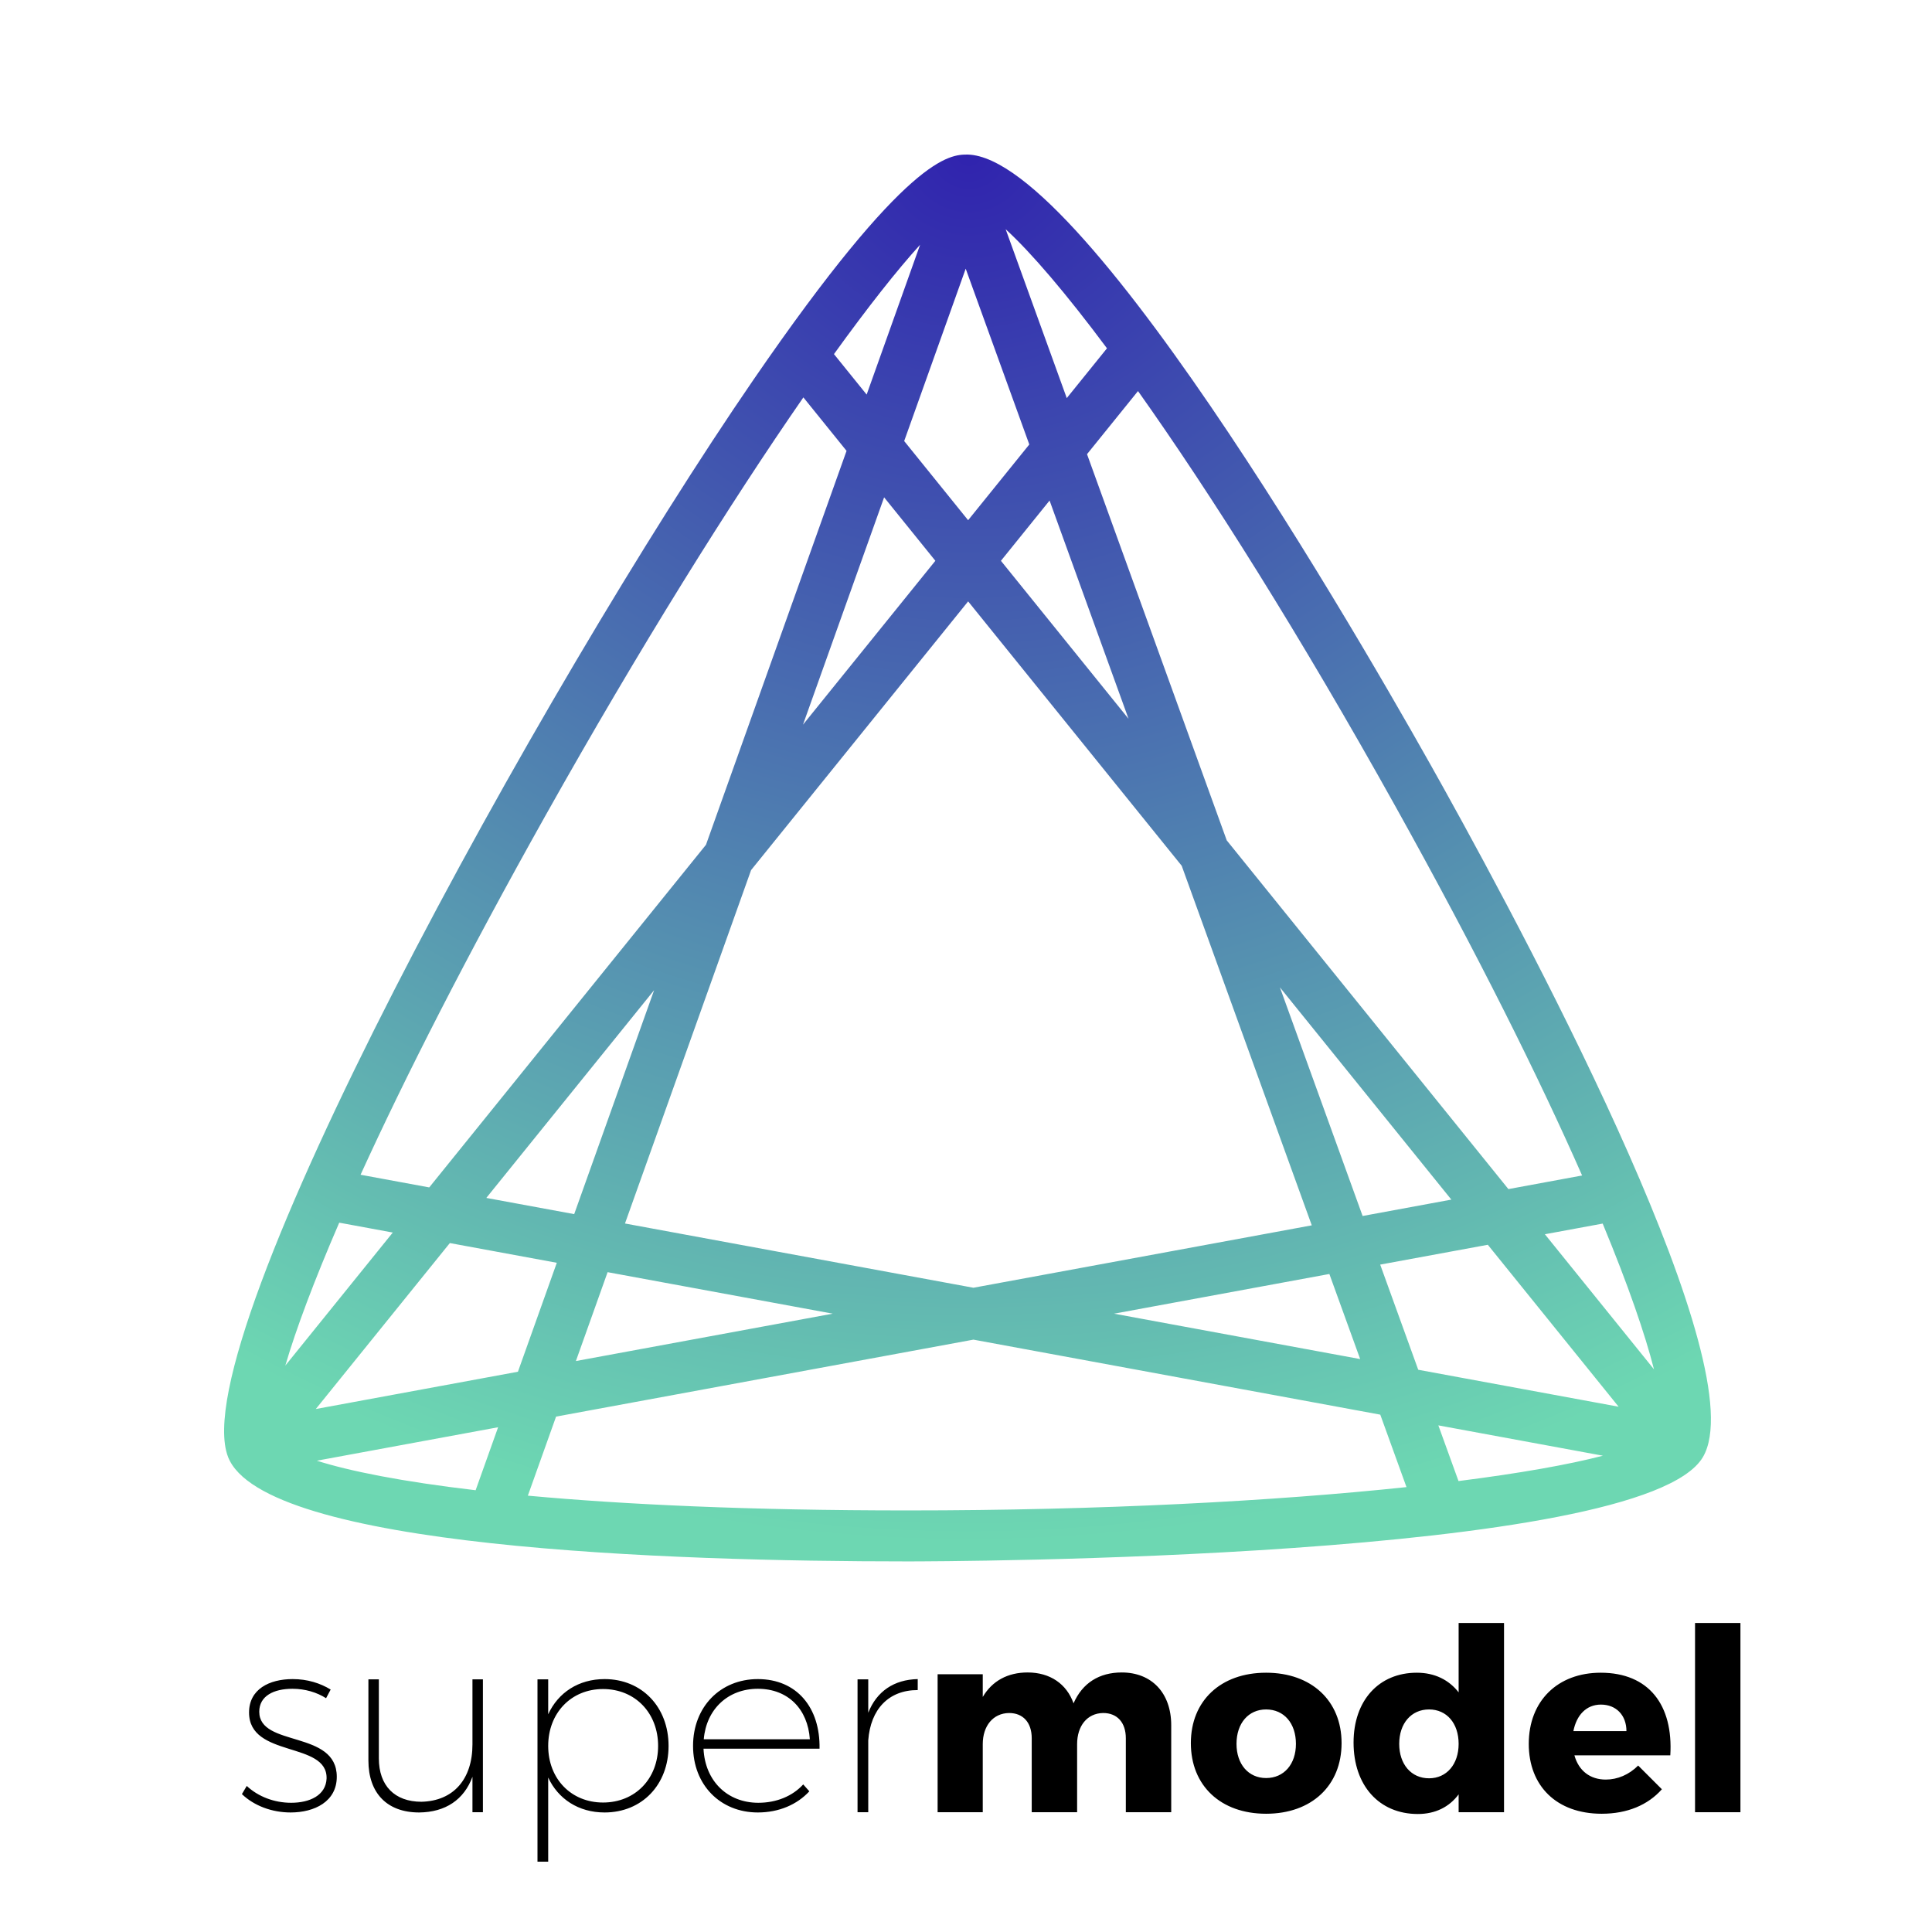 <?xml version="1.0" encoding="UTF-8"?>
<svg width="500px" height="500px" viewBox="0 0 500 500" version="1.1" xmlns="http://www.w3.org/2000/svg" xmlns:xlink="http://www.w3.org/1999/xlink">
    <!-- Generator: Sketch 48.2 (47327) - http://www.bohemiancoding.com/sketch -->
    <title>Slice</title>
    <desc>Created with Sketch.</desc>
    <defs>
        <radialGradient cx="50%" cy="0%" fx="50%" fy="0%" r="98.673%" gradientTransform="translate(0.5,0),scale(0.946,1),rotate(90),translate(-0.5,-0)" id="radialGradient-1">
            <stop stop-color="#3023AE" offset="0%"></stop>
            <stop stop-color="#6DD7B2" offset="100%"></stop>
        </radialGradient>
    </defs>
    <g id="Page-3" stroke="none" stroke-width="1" fill="none" fill-rule="evenodd">
        <path d="M84.387,439.498 L85.575,437.254 C82.869,435.604 79.569,434.548 75.741,434.548 C69.669,434.548 64.455,437.188 64.455,443.194 C64.455,455.008 84.783,450.586 84.519,460.288 C84.321,464.644 80.163,466.558 75.345,466.558 C70.989,466.558 66.831,464.974 63.861,462.202 L62.607,464.314 C65.775,467.35 70.395,469.066 75.213,469.066 C81.417,469.066 87.159,466.228 87.159,459.826 C87.159,447.682 67.095,452.236 67.095,442.996 C67.095,438.904 70.857,437.056 75.675,437.056 C78.975,437.056 82.011,437.98 84.387,439.498 Z M122.271,434.614 L122.271,451.444 C122.271,460.42 117.387,466.096 109.071,466.294 C102.141,466.294 98.049,462.136 98.049,455.074 L98.049,434.614 L95.343,434.614 L95.343,455.602 C95.343,464.05 100.161,469.066 108.477,469.066 C115.275,469 120.093,465.766 122.271,459.826 L122.271,469 L124.977,469 L124.977,434.614 L122.271,434.614 Z M156.459,434.548 C149.727,434.548 144.447,438.046 141.873,443.656 L141.873,434.614 L139.101,434.614 L139.101,481.804 L141.873,481.804 L141.873,460.024 C144.447,465.568 149.727,469.066 156.459,469.066 C166.161,469.066 173.025,461.872 173.025,451.84 C173.025,441.742 166.095,434.548 156.459,434.548 Z M156.063,466.492 C147.813,466.492 141.873,460.354 141.873,451.84 C141.873,443.326 147.813,437.122 156.063,437.122 C164.379,437.122 170.319,443.326 170.319,451.84 C170.319,460.354 164.379,466.492 156.063,466.492 Z M196.125,434.548 C186.423,434.548 179.361,441.742 179.361,451.84 C179.361,461.938 186.423,469.066 196.125,469.066 C201.603,469.066 206.289,467.02 209.457,463.588 L207.873,461.806 C205.101,464.842 200.943,466.558 196.257,466.558 C188.271,466.558 182.463,460.948 182.067,452.566 L212.097,452.566 C212.295,441.94 206.223,434.548 196.125,434.548 Z M182.133,450.124 C182.793,442.336 188.403,437.056 196.125,437.056 C203.979,437.056 209.061,442.336 209.589,450.124 L182.133,450.124 Z M224.703,443.26 L224.703,434.614 L221.931,434.614 L221.931,469 L224.703,469 L224.703,450.388 C225.297,442.402 229.917,437.386 237.507,437.386 L237.507,434.548 C231.369,434.68 226.881,437.716 224.703,443.26 Z M290.307,432.832 C284.499,432.832 280.143,435.538 277.833,440.818 C276.051,435.802 271.761,432.832 265.953,432.832 C260.805,432.832 256.779,435.01 254.337,439.168 L254.337,433.294 L242.655,433.294 L242.655,469 L254.337,469 L254.337,451.378 C254.337,446.692 256.977,443.392 261.135,443.326 C264.765,443.326 267.009,445.768 267.009,449.86 L267.009,469 L278.757,469 L278.757,451.378 C278.757,446.692 281.331,443.392 285.489,443.326 C289.119,443.326 291.363,445.768 291.363,449.86 L291.363,469 L303.111,469 L303.111,446.494 C303.111,438.112 298.029,432.832 290.307,432.832 Z M327.663,432.898 C315.915,432.898 308.193,440.158 308.193,451.114 C308.193,462.136 315.915,469.396 327.663,469.396 C339.411,469.396 347.199,462.136 347.199,451.114 C347.199,440.158 339.411,432.898 327.663,432.898 Z M327.663,442.402 C332.283,442.402 335.385,445.966 335.385,451.312 C335.385,456.592 332.283,460.156 327.663,460.156 C323.109,460.156 320.007,456.592 320.007,451.312 C320.007,445.966 323.109,442.402 327.663,442.402 Z M377.493,420.028 L377.493,437.98 C374.985,434.746 371.289,432.898 366.669,432.898 C356.835,432.898 350.301,440.092 350.301,450.982 C350.301,462.07 356.901,469.462 366.933,469.462 C371.421,469.462 375.051,467.68 377.493,464.38 L377.493,469 L389.241,469 L389.241,420.028 L377.493,420.028 Z M369.837,460.222 C365.217,460.222 362.115,456.592 362.115,451.312 C362.115,446.032 365.217,442.402 369.837,442.402 C374.391,442.402 377.493,445.966 377.493,451.312 C377.493,456.592 374.391,460.222 369.837,460.222 Z M414.255,432.898 C403.101,432.898 395.643,440.224 395.643,451.312 C395.643,462.202 402.837,469.396 414.519,469.396 C421.119,469.396 426.465,467.152 430.095,463.06 L423.957,456.922 C421.581,459.298 418.611,460.552 415.575,460.552 C411.549,460.552 408.579,458.308 407.457,454.282 L432.273,454.282 C433.065,441.28 426.729,432.898 414.255,432.898 Z M407.193,448.012 C407.985,443.92 410.493,441.148 414.321,441.148 C418.281,441.148 420.921,443.92 420.921,448.012 L407.193,448.012 Z M438.675,420.028 L438.675,469 L450.423,469 L450.423,420.028 L438.675,420.028 Z" id="supermodel" fill="#000000"></path>
        <path d="M373.637,204.013 C358.504,176.759 281.44,40.774 250.433,40 C245.822,40 235.018,40 194.975,98.305 C140.224,178.026 47.31,346.605 59.008,377.023 C68.066,400.577 173.11,404.092 234.912,404.092 L234.916,404.092 C242.712,404.092 425.013,403.784 440.715,377.089 C454.203,354.168 398.3,248.416 373.637,204.013 L373.637,204.013 Z M81.73,364.652 L116.419,321.705 L144.1,326.808 L134.039,355.004 L81.73,364.652 L81.73,364.652 Z M128.909,369.372 L123.093,385.672 C103.85,383.419 90.397,380.701 81.994,378.026 L128.909,369.372 L128.909,369.372 Z M73.842,353.411 C76.587,344.036 81.216,331.634 87.793,316.426 L101.651,318.982 L73.842,353.411 L73.842,353.411 Z M125.856,310.02 L169.282,256.26 L148.601,314.213 L125.856,310.02 L125.856,310.02 Z M157.246,329.237 L215.515,339.976 L149.041,352.237 L157.246,329.237 L157.246,329.237 Z M161.742,316.641 L194.381,225.178 L250.552,155.637 L305.825,224.065 L339.485,317.116 L251.916,333.267 L161.742,316.641 L161.742,316.641 Z M249.923,69.537 L266.381,115.031 L250.547,134.63 L234.001,114.143 L249.923,69.537 L249.923,69.537 Z M271.629,129.54 L292.064,186.024 L259.038,145.136 L271.629,129.54 L271.629,129.54 Z M242.07,145.132 L207.812,187.546 L228.806,128.709 L242.07,145.132 L242.07,145.132 Z M331.241,255.53 L375.608,310.46 L352.644,314.697 L331.241,255.53 L331.241,255.53 Z M344.038,329.707 L352.01,351.726 L288.316,339.98 L344.038,329.707 L344.038,329.707 Z M357.193,327.279 L385.045,322.145 L418.898,364.058 L367.038,354.493 L357.193,327.279 L357.193,327.279 Z M399.814,319.422 L414.772,316.663 C421.432,332.743 425.757,345.347 428.049,354.379 L399.814,319.422 L399.814,319.422 Z M414.833,376.737 C405.889,379.064 393.175,381.308 377.46,383.296 L372.243,368.884 L414.833,376.737 L414.833,376.737 Z M409.448,304.217 L390.373,307.737 L317.479,217.488 L281.321,117.539 L294.515,101.208 C313.335,127.728 336.41,164.313 361.139,208.694 C382.599,247.228 398.41,279.137 409.448,304.217 L409.448,304.217 Z M286.486,90.144 L276.077,103.03 L260.266,59.326 C266.887,65.393 275.822,75.837 286.486,90.144 L286.486,90.144 Z M238.119,63.347 L224.288,102.115 L215.828,91.644 C224.587,79.498 232.158,69.903 238.119,63.347 L238.119,63.347 Z M207.913,102.845 L219.087,116.681 L182.705,218.632 L111.087,307.301 L93.314,304.024 C104.787,278.873 120.7,247.567 141.192,211.03 C165.626,167.476 188.952,130.218 207.913,102.845 L207.913,102.845 Z M234.912,390.898 C193.804,390.898 161.399,389.363 136.608,387.075 L143.911,366.614 L251.92,346.698 L357.215,366.112 L363.998,384.862 C330.062,388.457 285.263,390.898 234.912,390.898 L234.912,390.898 Z" id="Shape" fill="url(#radialGradient-1)"></path>
    </g>
</svg>